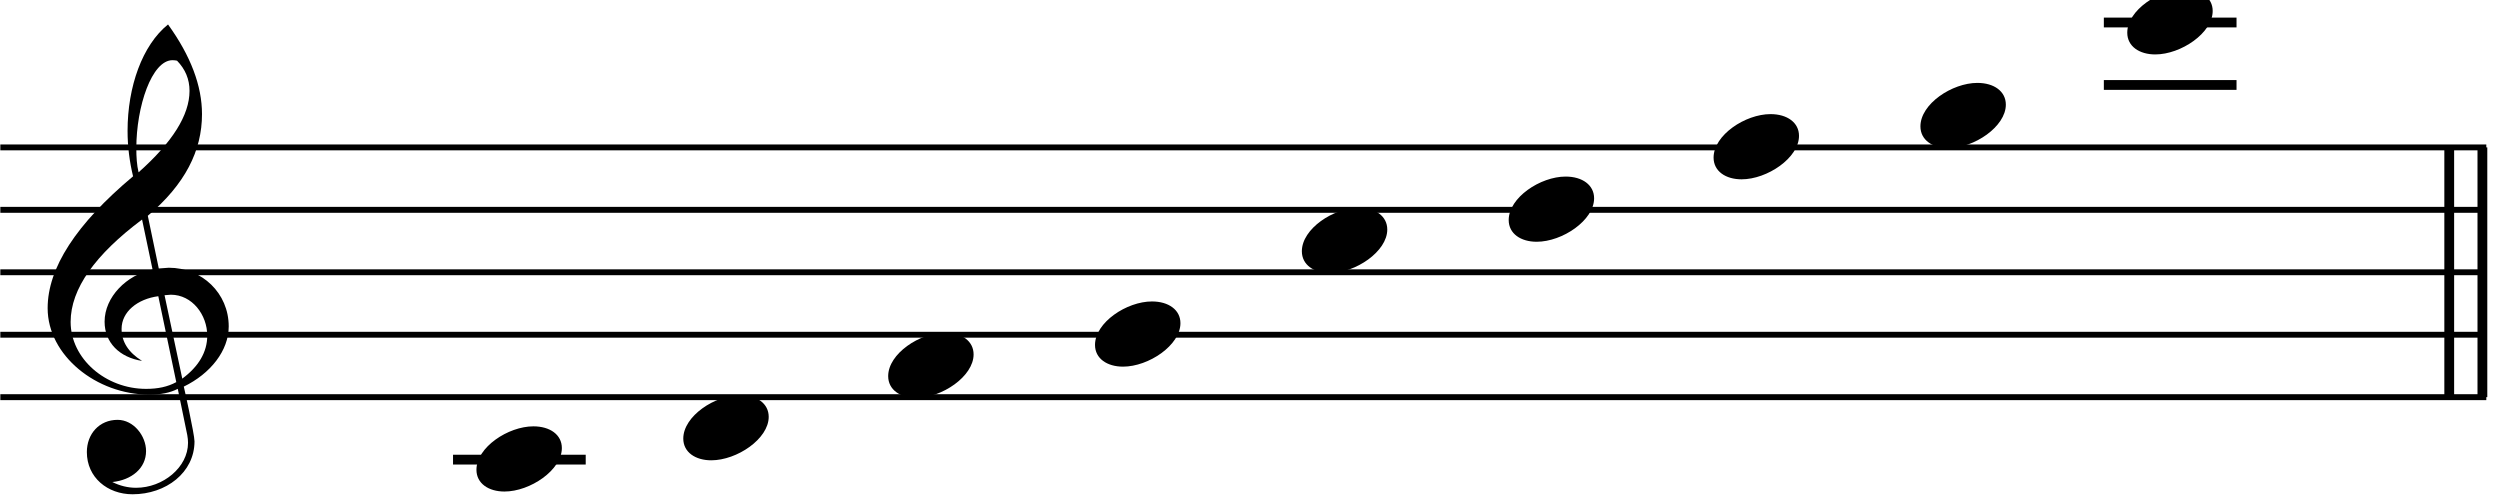 <svg clip-rule="evenodd" fill-rule="evenodd" stroke-linejoin="round" stroke-miterlimit="2" viewBox="0 0 199 40" xmlns="http://www.w3.org/2000/svg"><g fill="none" stroke="#000"><path d="m194.959 11.733v19.881" stroke-width=".78"/><path d="m197.599 11.733v19.881" stroke-width=".78"/><g stroke-width=".47"><path d="m.026 31.614h197.884"/><path d="m.026 26.644h197.884"/><path d="m.026 21.673h197.884"/><path d="m.026 16.703h197.884"/><path d="m.026 11.733h197.884"/></g></g><path d="m14.151 30.954.756 3.678c.04.219.06.418.06.617 0 1.948-1.989 3.578-4.136 3.578-.656 0-1.292-.159-1.889-.457 1.531-.159 2.684-1.093 2.684-2.465 0-1.213-.994-2.485-2.266-2.485-1.451 0-2.446 1.113-2.446 2.564 0 2.028 1.651 3.36 3.639 3.36 2.664 0 4.93-1.729 4.93-4.215 0-.556-.874-4.493-.854-4.354 2.127-1.034 3.578-2.863 3.578-4.791 0-2.644-2.127-4.672-4.771-4.672-.04 0-.318.02-.796.059l-.874-4.195c2.962-2.505 4.314-5.169 4.314-8.092 0-2.246-.895-4.632-2.704-7.137-2.048 1.65-3.221 4.95-3.221 8.47 0 1.252.159 2.465.438 3.618-4.533 3.797-6.8 7.297-6.8 10.497 0 3.758 3.877 6.88 8.092 6.88.934 0 1.63-.14 2.266-.458zm-.059-26.124c.656.676.994 1.471.994 2.405 0 1.929-1.372 4.096-4.056 6.482-.139-.577-.179-1.213-.179-1.909 0-3.34 1.233-7.018 2.883-7.018.139 0 .258.02.358.04zm.417 25.309-1.411-6.64c.278-.02.437-.04.497-.04 1.71 0 2.902 1.61 2.902 3.26 0 1.313-.695 2.466-1.988 3.42zm-1.908-6.561 1.431 6.839c-.696.378-1.471.537-2.406.537-3.22 0-6.004-2.405-6.004-5.328 0-2.644 1.968-5.368 5.686-8.151l.835 3.976c-2.067.437-3.817 2.187-3.817 4.155 0 1.67 1.193 2.843 2.982 3.122-1.093-.676-1.63-1.531-1.63-2.545 0-1.372 1.272-2.386 2.923-2.605z" fill-rule="nonzero"/><path d="m36.061 36.585h10.562" fill="none" stroke="#000" stroke-width=".78"/><g fill-rule="nonzero"><path d="m40.152 39.126c2.047 0 4.572-1.71 4.572-3.46 0-1.054-.934-1.729-2.266-1.729-2.008 0-4.533 1.67-4.533 3.459 0 1.093.974 1.73 2.227 1.73z"/><path d="m56.616 36.64c2.048 0 4.573-1.709 4.573-3.459 0-1.054-.935-1.73-2.267-1.73-2.008 0-4.533 1.67-4.533 3.46 0 1.093.975 1.729 2.227 1.729z"/><path d="m72.925 31.67c2.048 0 4.573-1.71 4.573-3.459 0-1.054-.934-1.73-2.266-1.73-2.008 0-4.533 1.67-4.533 3.459 0 1.094.974 1.73 2.226 1.73z"/><path d="m89.39 29.185c2.048 0 4.573-1.71 4.573-3.46 0-1.053-.935-1.729-2.267-1.729-2.008 0-4.533 1.67-4.533 3.459 0 1.094.974 1.73 2.227 1.73z"/><path d="m105.854 21.729c2.048 0 4.573-1.71 4.573-3.459 0-1.054-.934-1.73-2.266-1.73-2.009 0-4.533 1.67-4.533 3.459 0 1.094.974 1.73 2.226 1.73z"/><path d="m122.319 19.244c2.048 0 4.572-1.71 4.572-3.459 0-1.054-.934-1.73-2.266-1.73-2.008 0-4.533 1.67-4.533 3.459 0 1.094.974 1.73 2.227 1.73z"/><path d="m138.628 14.274c2.048 0 4.573-1.71 4.573-3.46 0-1.054-.935-1.73-2.267-1.73-2.008 0-4.533 1.67-4.533 3.46 0 1.093.974 1.73 2.227 1.73z"/><path d="m155.092 11.788c2.048 0 4.573-1.709 4.573-3.459 0-1.054-.934-1.73-2.266-1.73-2.008 0-4.533 1.67-4.533 3.46 0 1.093.974 1.729 2.226 1.729z"/></g><path d="m167.466 6.762h10.562" fill="none" stroke="#000" stroke-width=".78"/><path d="m167.466 1.792h10.562" fill="none" stroke="#000" stroke-width=".78"/><path d="m171.557 4.333c2.048 0 4.573-1.71 4.573-3.46 0-1.053-.935-1.729-2.267-1.729-2.008 0-4.533 1.67-4.533 3.459 0 1.094.974 1.73 2.227 1.73z" fill-rule="nonzero"/></svg>